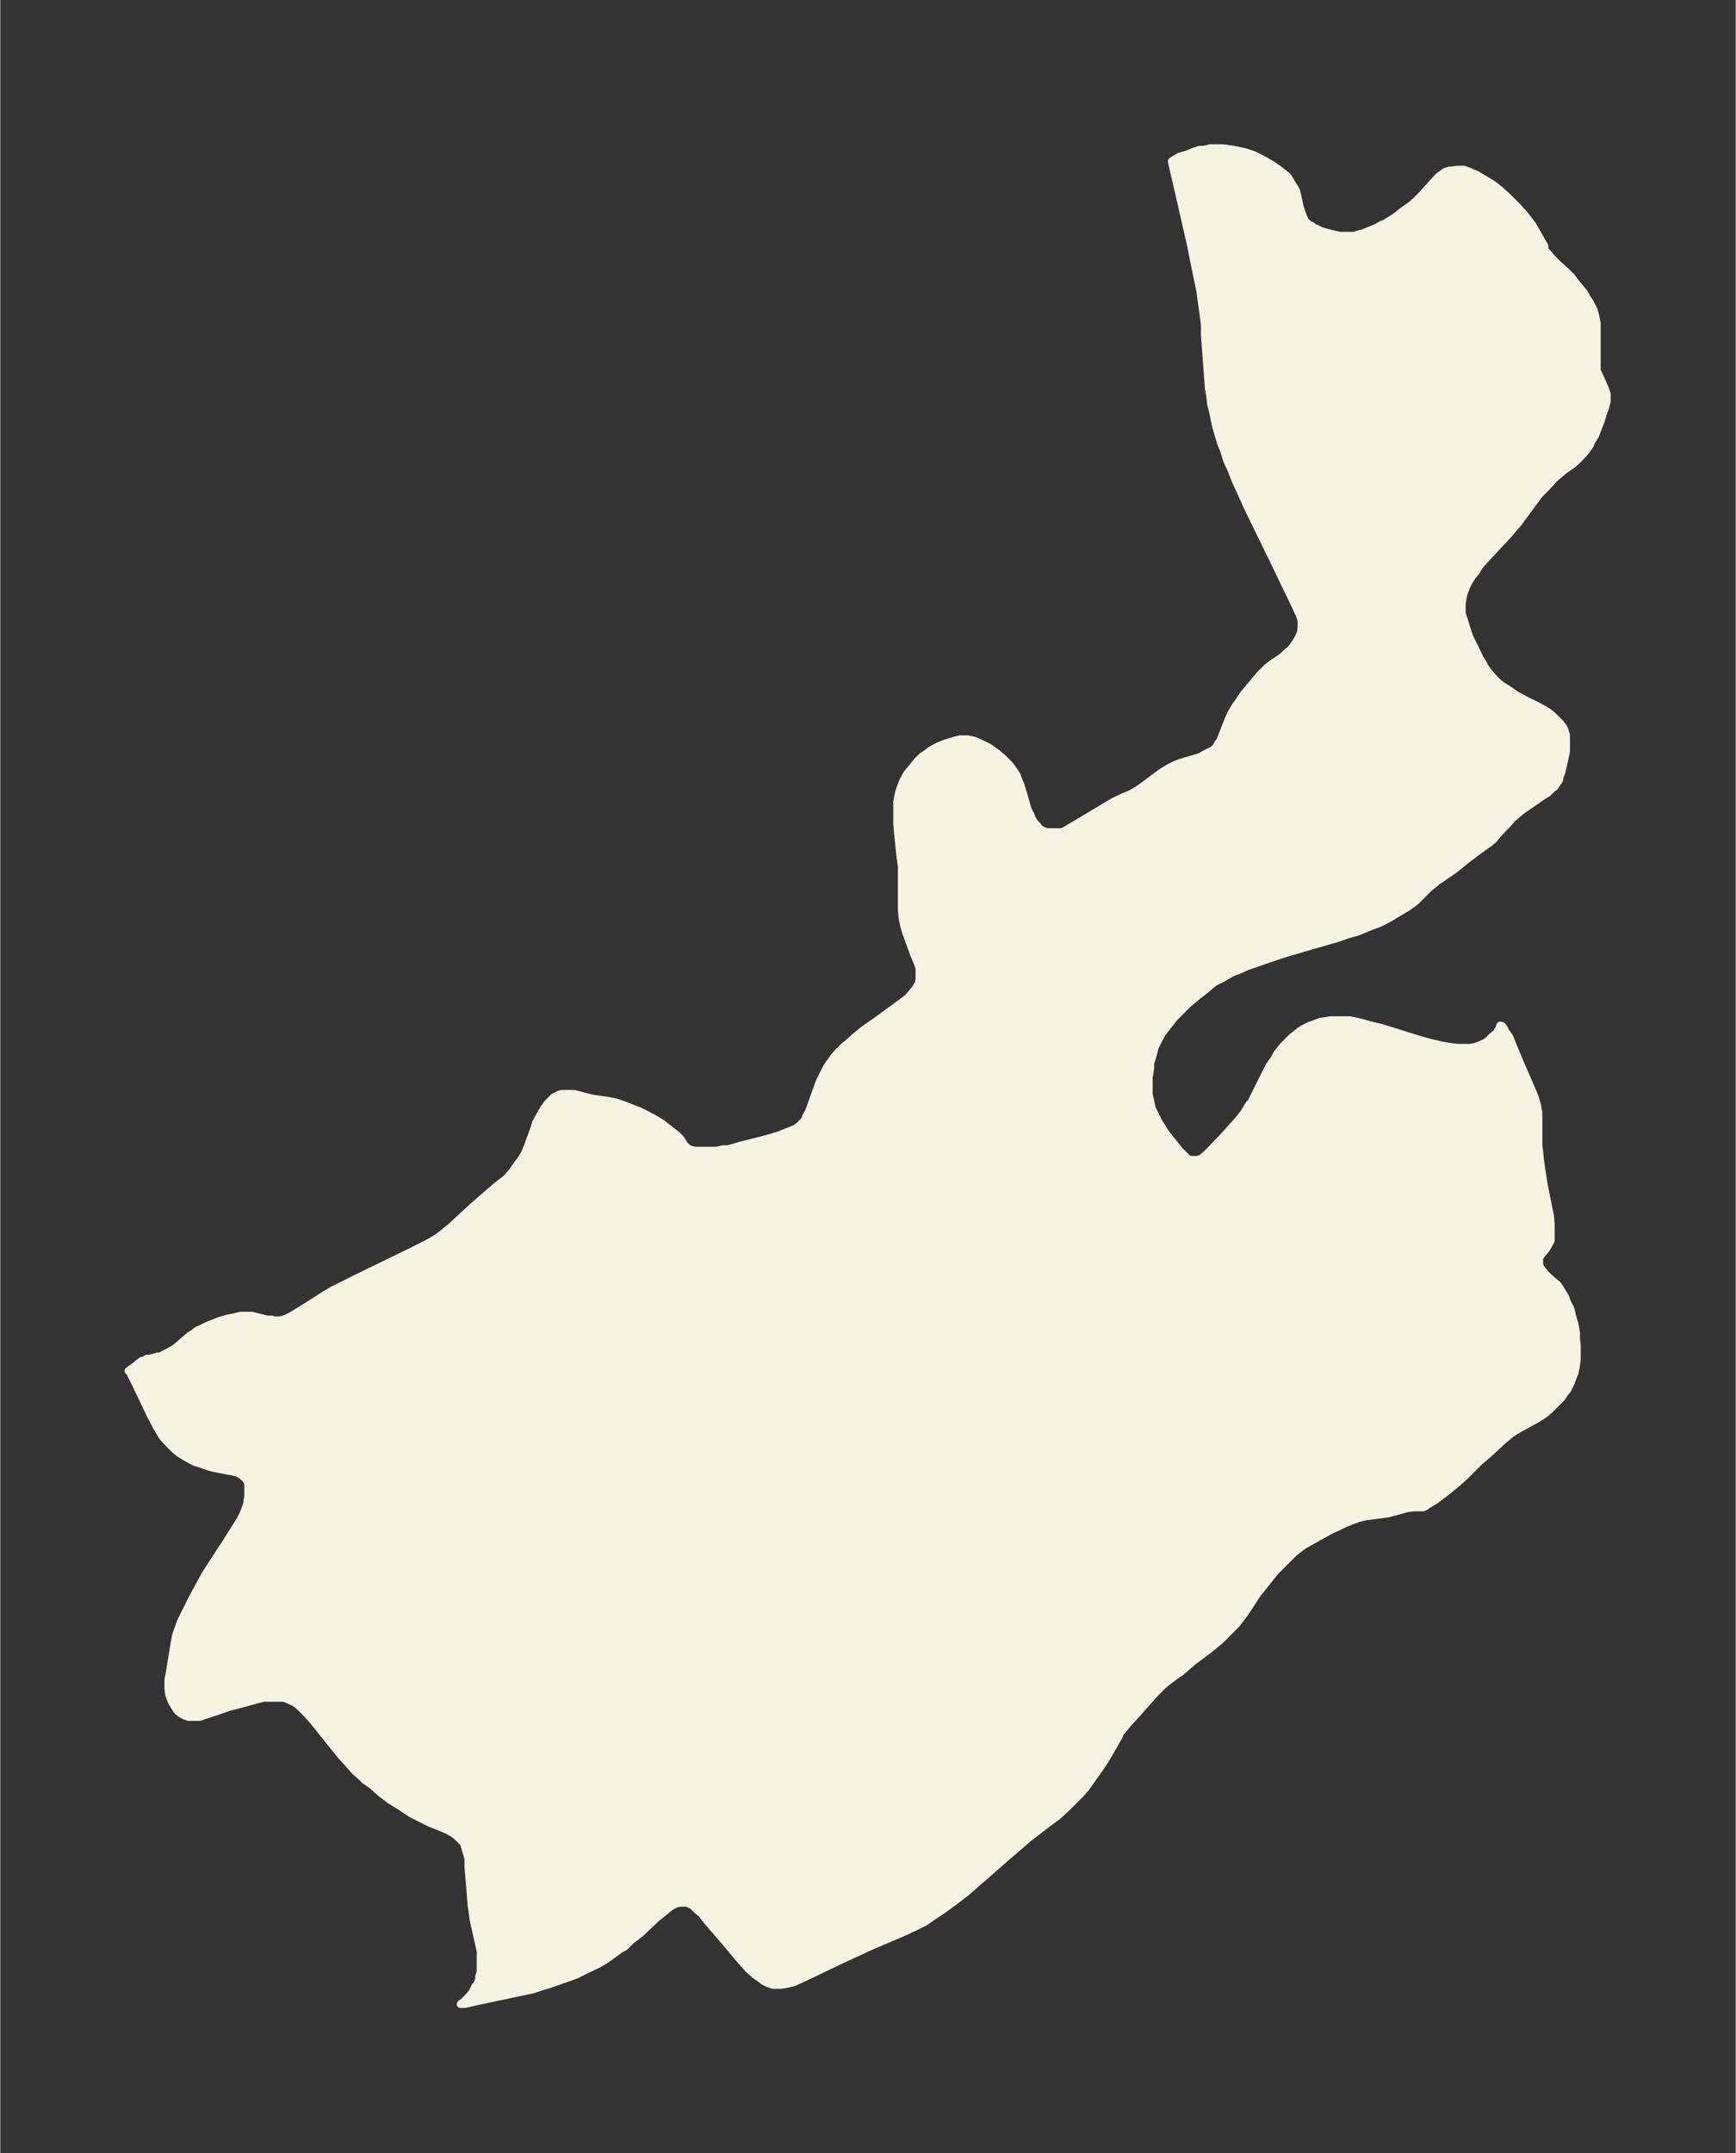 <svg xmlns="http://www.w3.org/2000/svg" xmlns:xlink="http://www.w3.org/1999/xlink" width="301.7" height="374" viewBox="0 0 226.2 280.5"><rect x="0" y="0" width="226.2" height="280.5" fill="#333333" stroke="none"/><defs><style>*{stroke-linejoin:round;stroke-linecap:butt}</style></defs><g id="figure_1"><path id="patch_1" fill="none" d="M0 280.5h226.2V0H0z"/><g id="axes_1"><g id="PatchCollection_1"><defs><path id="m67310a940a" stroke="#f4f4e2" d="m201.2-248.2.1.3.4.4.6.7.7.7 1.1 1 .7.7.6.8 1 1.2.4.7.4.6.5 1 .2.7.2 1v6.2l.3.6.8 1.8.2.6v1l-.2.8-.3.8-.3 1-.4 1-.3.8-.5.8-.2.5-.5.7-.7.8-.6.6-.6.5-.9.6-.7.6-.7.6-.9 1-1 1-2.8 3.8-.7.8-.5.6-2.8 3-1 1.1-.4.7-.5.6-.5.8-.3.6-.2.5-.2.6-.1.5-.1.8v1.1l.2.6.3 1 .5 1.5.7 1.4.6 1.3.5.8.2.4.5.7.7.8.5.5.5.4.8.5 1 .7 1.1.6 2 1 .7.4.5.3.5.4.6.6.4.4.4.5.2.4.2.7v2.1l-.3 1.4-.3 1.3-.2.5-.1.5-.4.6-.2.3-.4.3-.5.5-.5.3-1.9 1.3-1 .7-.6.5-.6.5-.6.7-.6.6-.9 1-.4.5-.5.4-1.4 1-1.6 1.2-1.6 1.3-2.2 1.5-.6.5-.5.4-1.3 1.3-.4.4-.4.3-.7.5-1 .6-1 .6-.7.4-1 .5-1.1.4-1.7.7-1.4.4-1.1.4-3.5 1-3.4 1-2.7.9-1.1.4-1.2.4-1.1.5-.8.3-.7.4-.7.4-1 .5-.6.5-.7.6-.8.6-1.3 1.1-.7.7-1 1-.8 1-.8 1-.4.7-.3.6-.3.6-.2.8-.2.7-.2.6v.7l-.2 1.2v2.2l.2.8.2 1 .4.8.5 1 .5.8.3.5 1.1 1.4.8 1 .5.5.5.5.4.2h.9l.6-.2.6-.5.5-.5 2-2.1.8-.9.9-1 .7-.9.6-1 .4-.5 1.3-2.6 1-2 .7-1 .3-.6.4-.5.5-.6.5-.5.6-.6.4-.3.6-.5.5-.3.8-.4.6-.2.8-.3.7-.1.6-.1h2.5l1.4.3 1.4.4 1.3.3 4.8 1.5 1.4.4 1.7.4 1.2.2.9.1h1.5l.7-.1.8-.3.6-.3.3-.2.5-.5.6-.5.2-.3.2-.4.1-.2v-.1h.1l.2.1.2.3.2.4.5.7.4 1 1 2.4 1.4 3.2.5 1.2.3 1 .2 1.1v4.3l.1.7.1 1.1.2 1.4.3 1.9.8 4 .1 1v2.2l-.2.4-.1.2-.3.5-.5.6-.3.4-.1.3v.9l.2.3.2.3.5.6 1 .9.5.4.2.3.3.5.5.8.2.6.5 1 .2.9.3 1 .2 1.1v.9l.1.7v1.9l-.1.8-.2 1-.3.7-.2.6-.4.8-.4.5-.4.6-.8.8-.7.7-.7.6-.6.4-.5.3-2 1.1-.7.4-.6.4-1.2 1-1.6 1.5-1.3 1.1-1.2 1.2-.7.7-1 .9-1.6 1.3-1.2.9-1 .6-.4.3-.3.1h-1.2l-.8.1-1.8.5-.8.2-3 .4-.8.2-.8.3-1 .4-1 .5-.7.3-3.6 2-.8.6-.5.4-.4.4-2 2-1.6 2-.8 1-1.1 1.7-.6.9-1 1.3-1.1 1.1-1 1-1.6 1.3-2 1.5-1.5 1.3-.6.4-1.2.9-.6.5-.9.9-1.7 1.9-.7.8L147-56l-.8 1-.3.2v.2l-.1.3-.3.5-.5.9-1 1.7-.8 1.2-1 1.4-.7 1-.7.8-.7.7-1 1-1.3 1.2-1.1.8-2.6 2-1.4 1.2-1.4 1.2-3.2 2.8-2.3 2-1.7 1.3-1.4 1-1.2.8-1 .7-1.2.6-1.5.7-4 1.7-3.7 1.7-4.4 2.1-1.7.8-.7.3-.9.2-.7.1h-1l-.6-.2-.6-.3-.5-.4-.6-.4-.9-.8-.7-.8-.7-.8-1-1.2-3-3.5-.7-.9-.5-.4-.4-.4-.3-.3-.3-.1-.3-.2h-1l-.5.1-.4.2-.6.4-.6.5-1 .8-2 1.9-1.3 1-.8.8-.7.4-.8.6-1 .7-1 .6-1.5.7-1.4.7-1.7.6-1.7.6-1 .3-1.2.4-2.4.5-4.7 1-.9.2-.9.2H60l.1-.1.2-.1.6-.6.6-.7.4-.8.3-.4.2-.5v-.4l.2-.6v-2.7l-.9-4-.3-2.1-.1-1.3-.3-3.7v-1l-.3-1-.3-1-.3-.3-.6-.6-.4-.3-.5-.3-.6-.3-2-.8-.8-.4-1-.5-.6-.3-1.5-1-1.3-.8-1.3-1-1-.9-1-.7-.5-.5-.8-.7-.7-.8-1-1.1-1.3-1.6-2.4-3-.8-.9-.3-.3-.6-.6-.6-.5-1-.5-.6-.2h-2.6l-3.7 1-.8.2-2.3.8-1 .3-.5.2h-1.5L24-57l-.4-.2-.5-.4-.4-.6-.4-.7-.3-.8-.1-.8v-1.2l.2-1 .3-1.9.3-1.8.2-1.1.3-.8.2-.6.2-.5 1.4-2.8.7-1.3 1.1-2 2.6-4 1.9-3 .4-.8.3-.8.2-.6v-.3l.1-.5v-1.7l-.1-.3-.2-.3-.3-.3-.4-.3-.4-.2-.7-.2-.6-.1-1.6-.3-.8-.2-1.1-.4-.7-.2-.6-.3-.7-.4-.8-.5-.6-.5-.6-.6-.5-.5-.5-.6-.7-1.2-.8-1.5-2-4.2-.5-1-.2-.4-.2-.2.7-.5 1-.8.4-.1.3-.2h.4l1-.3h.4l.3-.2.6-.3.9-.5.5-.4 1.5-1.3.5-.3.5-.4.7-.3.6-.3 1.5-.6 1-.3 1-.2.8-.2h1.5l2 .5h.6l.2.1h.9l.4-.1.5-.2.6-.3 1.3-.8 3-1.9 1-.6 1.2-.6 2-1 7.2-3.5 1.8-.9.7-.4.7-.4.8-.6 1.2-1 2.7-2.5 3-2.6L66-127l.7-.8.7-1 .6-.8.4-.7.4-1 .8-2.2.2-.7.5-.9.5-.9.5-.7.5-.5.4-.4.3-.1.3-.2.4-.1h1.6l2.3.6 2.1.3 1 .2.9.3 1.3.5 1 .4 1 .5 1.1.6.8.5 1 .8.8.6.6.6.5.8.3.3.3.2.3.1.5.1h2.8l.8-.2h.7l1.7-.5 3.2-.8 1.7-.5.7-.3.8-.3.7-.3.5-.4.3-.3.2-.2.3-.4v-.2l.4-.7 1-2.8.4-1.1.4-.8.5-1 .4-.6.5-.7.6-.7.7-.7.5-.4 1-.9 1.1-.9 2-1.4 3-2.2.8-.6.5-.6.5-.6.4-.7.1-.5v-1.5l-.3-.8-.3-.7-.7-1.9-.5-1.4-.2-.7-.2-1-.1-1v-5.7l-.2-1.4-.3-3-.1-1.1v-3l.2-1 .2-.7.4-1 .5-.9.5-.6.4-.5.5-.6.6-.6.5-.3.5-.4.7-.4.6-.3.8-.3 1-.3.8-.2h1l.9.2.9.4 1 .5 1.1.8.7.6.3.3.6.6.3.4.4.6.2.3.2.6.3.7.6 2 .3 1.1.4.8.2.5.3.5.4.4.3.4.4.2.5.2h2l.4-.2.5-.3.5-.3 1.2-.7 4-2.4.8-.4 1.6-.7.7-.4.6-.4 2.7-2 1-.6.6-.3.7-.3.7-.2 2-.6.5-.3.6-.3.6-.3.4-.4.2-.4.3-.4.9-2.3.5-1.2.6-1 .5-.7.6-.9 1.6-1.9.4-.5.5-.5.5-.5.5-.4 1.6-1.1.5-.5.5-.4.4-.5.5-.8.4-.8.1-.8v-.9l-.2-.6-.6-1.3-2.6-5.4-3.7-7.6-.9-2-.6-1.3-.5-1.3-.6-1.3-.4-1.3-.4-1-.6-2-.2-.9-.2-1-.3-1.2-.1-1-.2-1.1-.1-1.5-.4-5.3v-1.4l-.2-1.5-.2-1.4-.2-1.5-.6-2.9-.6-3-1-4.4-1.5-6.5v-.1l.3-.2.7-.4 1-.3 1-.4.6-.2h.6l.8-.2h1.7l1.4.2 1.4.3 1.2.4.6.3.6.3 1.2.7 1 .7 1 .8.6 1 .5.8.2.8.3 1.4.3.9.2.5.2.4.4.4.4.2.4.3.3.1.6.3.7.2.8.2.9.2h1.9l.6-.2.5-.1.7-.3 1-.4.7-.4.5-.2 1.3-.8 1-.8 1-.7.7-.6.8-.8 1.8-2 .5-.5.3-.2.4-.3.6-.2h.3l.7-.1h.9l.8.3.9.4 1 .6 1 .6.9.7.9.8.9.9.6.6.9 1 1 1.3.8 1.4.4.7.4.7v.2"/></defs><g clip-path="url(#p43b642b835)"><use xlink:href="#m67310a940a" y="280.5" fill="#f4f4e2" stroke="#f4f4e2"/></g></g></g></g><defs><clipPath id="p43b642b835"><path d="M7.2 7.2H219v266.1H7.2z"/></clipPath></defs></svg>